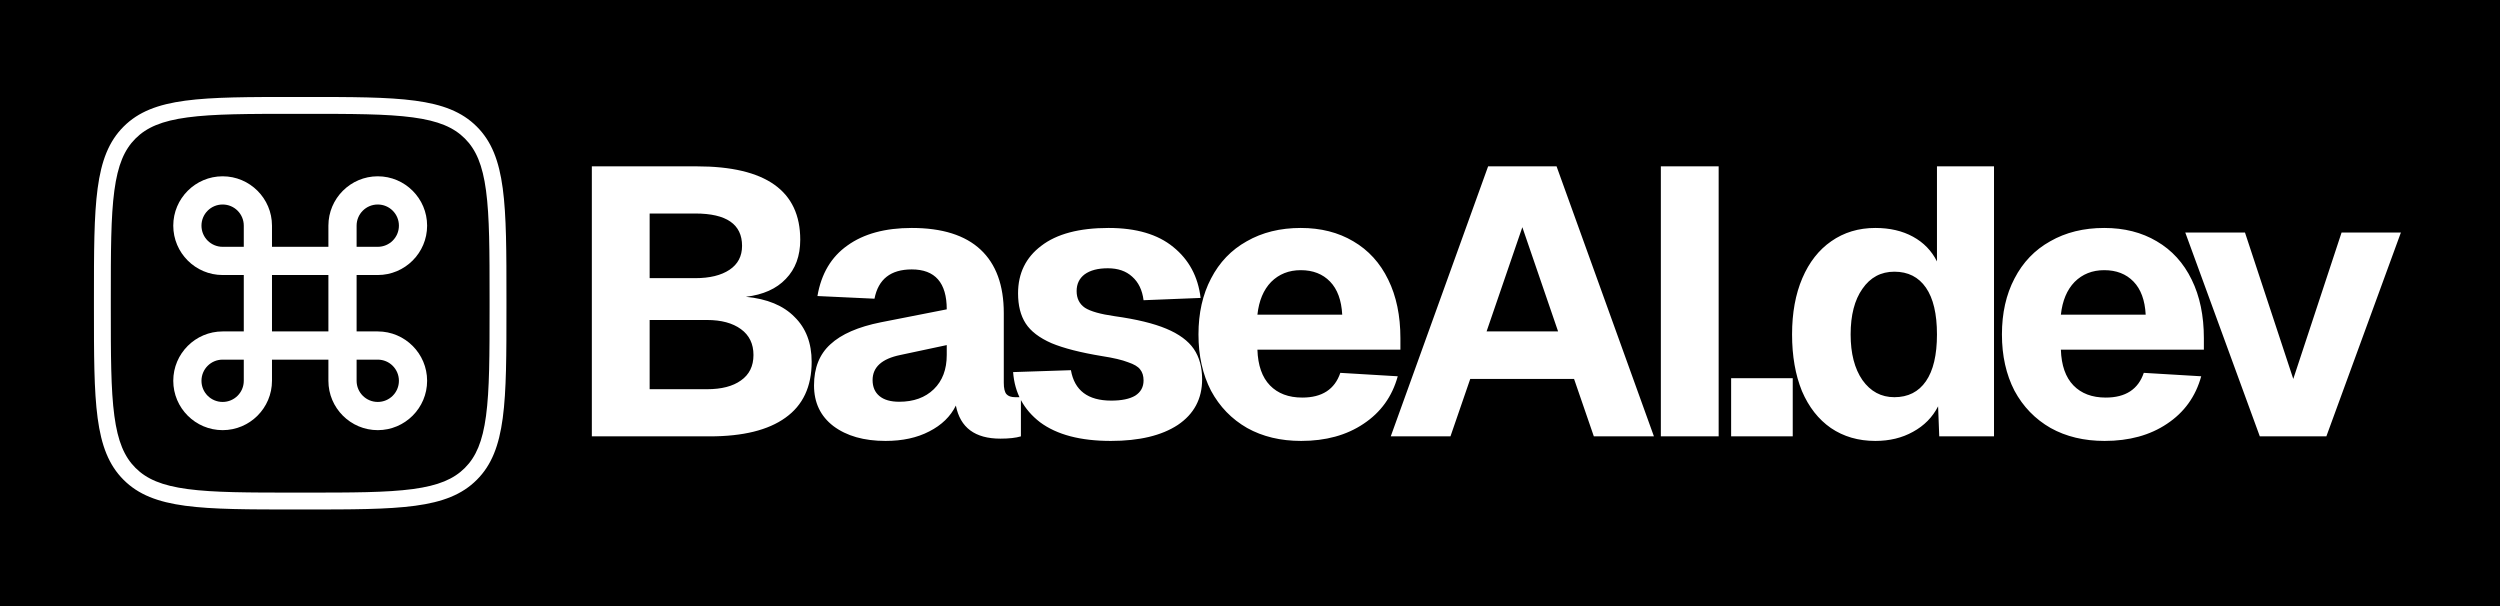 <svg width="825" height="200" viewBox="0 0 825 200" fill="none" xmlns="http://www.w3.org/2000/svg">
<rect x="0" y="0" width="825" height="200" fill="#808080" stroke="none"/>
<rect x="0.5" y="0.5" width="824" height="199" fill="black" stroke="black"/>
<path fill-rule="evenodd" clip-rule="evenodd" d="M100.332 37.566H97.796C81.895 37.566 70.529 37.578 61.891 38.739C53.413 39.879 48.402 42.034 44.718 45.718C41.034 49.402 38.879 54.413 37.739 62.891C36.578 71.529 36.566 82.895 36.566 98.796V101.332C36.566 117.233 36.578 128.599 37.739 137.237C38.879 145.714 41.034 150.725 44.718 154.41C48.402 158.094 53.413 160.248 61.891 161.388C70.529 162.549 81.895 162.561 97.796 162.561H100.332C116.233 162.561 127.599 162.549 136.237 161.388C144.714 160.248 149.725 158.094 153.41 154.41C157.094 150.725 159.248 145.714 160.388 137.237C161.549 128.599 161.561 117.233 161.561 101.332V98.796C161.561 82.895 161.549 71.529 160.388 62.891C159.248 54.413 157.094 49.402 153.41 45.718C149.725 42.034 144.714 39.879 136.237 38.739C127.599 37.578 116.233 37.566 100.332 37.566ZM40.782 41.782C31 51.564 31 67.308 31 98.796V101.332C31 132.82 31 148.564 40.782 158.346C50.564 168.128 66.308 168.128 97.796 168.128H100.332C131.82 168.128 147.564 168.128 157.346 158.346C167.128 148.564 167.128 132.82 167.128 101.332V98.796C167.128 67.308 167.128 51.564 157.346 41.782C147.564 32 131.82 32 100.332 32H97.796C66.308 32 50.564 32 40.782 41.782Z" fill="white"/>
<path d="M124.66 58.178C115.678 58.178 108.372 65.485 108.372 74.467V81.448H89.756V74.467C89.756 65.485 82.449 58.178 73.467 58.178C64.485 58.178 57.178 65.485 57.178 74.467C57.178 83.449 64.485 90.756 73.467 90.756H80.448V109.372H73.467C64.485 109.372 57.178 116.678 57.178 125.66C57.178 134.643 64.485 141.949 73.467 141.949C82.449 141.949 89.756 134.643 89.756 125.66V118.68H108.372V125.66C108.372 134.643 115.678 141.949 124.66 141.949C133.643 141.949 140.949 134.643 140.949 125.66C140.949 116.678 133.643 109.372 124.66 109.372H117.68V90.756H124.66C133.643 90.756 140.949 83.449 140.949 74.467C140.949 65.485 133.643 58.178 124.66 58.178ZM117.68 81.448V74.467C117.68 70.604 120.798 67.486 124.66 67.486C128.523 67.486 131.641 70.604 131.641 74.467C131.641 78.33 128.523 81.448 124.66 81.448H117.68ZM73.467 81.448C69.604 81.448 66.486 78.33 66.486 74.467C66.486 70.604 69.604 67.486 73.467 67.486C77.33 67.486 80.448 70.604 80.448 74.467V81.448H73.467ZM89.756 109.372V90.756H108.372V109.372H89.756ZM124.66 132.641C120.798 132.641 117.68 129.523 117.68 125.66V118.68H124.66C128.523 118.68 131.641 121.798 131.641 125.66C131.641 129.523 128.523 132.641 124.66 132.641ZM73.467 132.641C69.604 132.641 66.486 129.523 66.486 125.66C66.486 121.798 69.604 118.68 73.467 118.68H80.448V125.66C80.448 129.523 77.33 132.641 73.467 132.641Z" fill="white"/>
<path d="M195.307 54.895H229.945C252.703 54.895 264.081 62.969 264.081 79.117C264.081 84.471 262.492 88.78 259.312 92.043C256.217 95.306 251.824 97.272 246.135 97.942C253.163 98.611 258.517 100.828 262.199 104.593C265.964 108.274 267.846 113.211 267.846 119.402C267.846 127.601 264.96 133.751 259.187 137.85C253.497 141.95 245.173 144 234.212 144H195.307V54.895ZM233.334 128.438C238.103 128.438 241.826 127.476 244.503 125.552C247.264 123.627 248.645 120.824 248.645 117.143C248.645 113.462 247.264 110.617 244.503 108.609C241.742 106.601 238.019 105.597 233.334 105.597H214.383V128.438H233.334ZM229.443 91.792C234.212 91.792 237.977 90.872 240.738 89.031C243.499 87.19 244.88 84.555 244.88 81.124C244.88 74.013 239.734 70.457 229.443 70.457H214.383V91.792H229.443ZM292.221 145.506C285.109 145.506 279.378 143.874 275.027 140.611C270.76 137.349 268.627 132.872 268.627 127.183C268.627 121.41 270.426 116.892 274.023 113.629C277.621 110.282 283.185 107.856 290.715 106.35L312.426 102.083C312.426 93.298 308.578 88.906 300.88 88.906C293.936 88.906 289.836 92.127 288.581 98.569L269.756 97.691C271.011 90.328 274.316 84.764 279.671 80.999C285.025 77.15 292.095 75.226 300.88 75.226C310.92 75.226 318.492 77.611 323.596 82.379C328.699 87.148 331.251 94.135 331.251 103.338V126.304C331.251 128.145 331.544 129.4 332.13 130.069C332.715 130.739 333.678 131.073 335.016 131.073H336.899V144C335.225 144.502 332.966 144.753 330.122 144.753C321.755 144.753 316.861 141.113 315.438 133.834C313.681 137.432 310.753 140.277 306.653 142.368C302.637 144.46 297.826 145.506 292.221 145.506ZM296.739 132.579C301.508 132.579 305.315 131.199 308.159 128.438C311.004 125.677 312.426 121.912 312.426 117.143V113.88L297.115 117.143C291.008 118.398 287.954 121.159 287.954 125.426C287.954 127.685 288.707 129.442 290.213 130.697C291.719 131.952 293.894 132.579 296.739 132.579ZM366.581 145.506C356.541 145.506 348.76 143.456 343.238 139.356C337.8 135.173 334.83 129.651 334.328 122.79L353.404 122.163C354.575 128.856 359.01 132.203 366.707 132.203C370.137 132.203 372.773 131.659 374.613 130.571C376.454 129.4 377.374 127.727 377.374 125.552C377.374 124.045 376.998 122.832 376.245 121.912C375.576 120.992 374.237 120.197 372.229 119.527C370.305 118.774 367.46 118.105 363.695 117.519C356.583 116.348 351.019 114.926 347.003 113.252C342.987 111.495 340.143 109.32 338.469 106.726C336.796 104.133 335.959 100.828 335.959 96.812C335.959 90.202 338.511 84.973 343.615 81.124C348.719 77.192 356.123 75.226 365.828 75.226C374.948 75.226 382.06 77.318 387.163 81.501C392.351 85.684 395.363 91.29 396.199 98.318L377.374 99.071C376.956 95.724 375.701 93.131 373.609 91.29C371.601 89.449 368.924 88.529 365.577 88.529C362.314 88.529 359.763 89.198 357.922 90.537C356.165 91.876 355.286 93.716 355.286 96.059C355.286 98.485 356.207 100.326 358.047 101.581C359.888 102.752 363.151 103.673 367.836 104.342C375.032 105.346 380.721 106.726 384.904 108.483C389.088 110.24 392.1 112.458 393.94 115.135C395.781 117.812 396.701 121.159 396.701 125.175C396.701 131.617 394.024 136.637 388.669 140.235C383.315 143.749 375.952 145.506 366.581 145.506ZM429.38 145.506C422.603 145.506 416.662 144.084 411.559 141.239C406.455 138.311 402.481 134.211 399.636 128.94C396.875 123.585 395.495 117.394 395.495 110.366C395.495 103.338 396.875 97.189 399.636 91.918C402.397 86.563 406.329 82.463 411.433 79.618C416.537 76.69 422.477 75.226 429.254 75.226C435.864 75.226 441.637 76.69 446.573 79.618C451.593 82.547 455.442 86.772 458.119 92.294C460.796 97.732 462.135 104.175 462.135 111.621V115.386H414.947C415.114 120.573 416.495 124.506 419.089 127.183C421.682 129.86 425.238 131.199 429.756 131.199C436.282 131.199 440.465 128.48 442.306 123.041L461.257 124.171C459.416 130.864 455.651 136.093 449.962 139.859C444.356 143.624 437.495 145.506 429.38 145.506ZM442.934 103.84C442.683 99.071 441.344 95.431 438.918 92.921C436.491 90.412 433.27 89.156 429.254 89.156C425.322 89.156 422.059 90.453 419.465 93.047C416.955 95.641 415.449 99.238 414.947 103.84H442.934ZM491.077 54.895H513.667L545.795 144H525.966L519.44 125.049H485.178L478.652 144H458.949L491.077 54.895ZM514.169 109.362L502.372 74.975L490.575 109.362H514.169ZM548.08 54.895H567.156V144H548.08V54.895ZM571.273 124.798H591.604V144H571.273V124.798ZM618.867 145.506C613.261 145.506 608.367 144.084 604.183 141.239C600.084 138.394 596.904 134.336 594.645 129.065C592.47 123.711 591.382 117.478 591.382 110.366C591.382 103.254 592.512 97.063 594.771 91.792C597.03 86.521 600.209 82.463 604.309 79.618C608.492 76.69 613.345 75.226 618.867 75.226C623.636 75.226 627.777 76.188 631.291 78.112C634.805 80.037 637.441 82.756 639.198 86.27V54.895H658.023V144H639.951L639.574 134.085C637.734 137.683 634.973 140.486 631.291 142.494C627.694 144.502 623.552 145.506 618.867 145.506ZM625.142 131.073C629.66 131.073 633.132 129.316 635.558 125.802C637.985 122.288 639.198 117.143 639.198 110.366C639.198 103.589 637.985 98.444 635.558 94.93C633.132 91.415 629.66 89.659 625.142 89.659C620.708 89.659 617.194 91.541 614.6 95.306C612.006 98.987 610.709 104.007 610.709 110.366C610.709 116.641 612.006 121.661 614.6 125.426C617.277 129.191 620.791 131.073 625.142 131.073ZM694.523 145.506C687.746 145.506 681.805 144.084 676.702 141.239C671.598 138.311 667.624 134.211 664.779 128.94C662.018 123.585 660.638 117.394 660.638 110.366C660.638 103.338 662.018 97.189 664.779 91.918C667.54 86.563 671.473 82.463 676.576 79.618C681.68 76.69 687.62 75.226 694.397 75.226C701.007 75.226 706.78 76.69 711.716 79.618C716.736 82.547 720.585 86.772 723.262 92.294C725.94 97.732 727.278 104.175 727.278 111.621V115.386H680.09C680.258 120.573 681.638 124.506 684.232 127.183C686.825 129.86 690.381 131.199 694.899 131.199C701.425 131.199 705.609 128.48 707.449 123.041L726.4 124.171C724.559 130.864 720.794 136.093 715.105 139.859C709.499 143.624 702.638 145.506 694.523 145.506ZM708.077 103.84C707.826 99.071 706.487 95.431 704.061 92.921C701.634 90.412 698.413 89.156 694.397 89.156C690.465 89.156 687.202 90.453 684.608 93.047C682.098 95.641 680.592 99.238 680.09 103.84H708.077ZM721.139 76.732H740.842L756.781 125.049L772.719 76.732H792.297L767.699 144H745.737L721.139 76.732Z" fill="white"/>
</svg>

